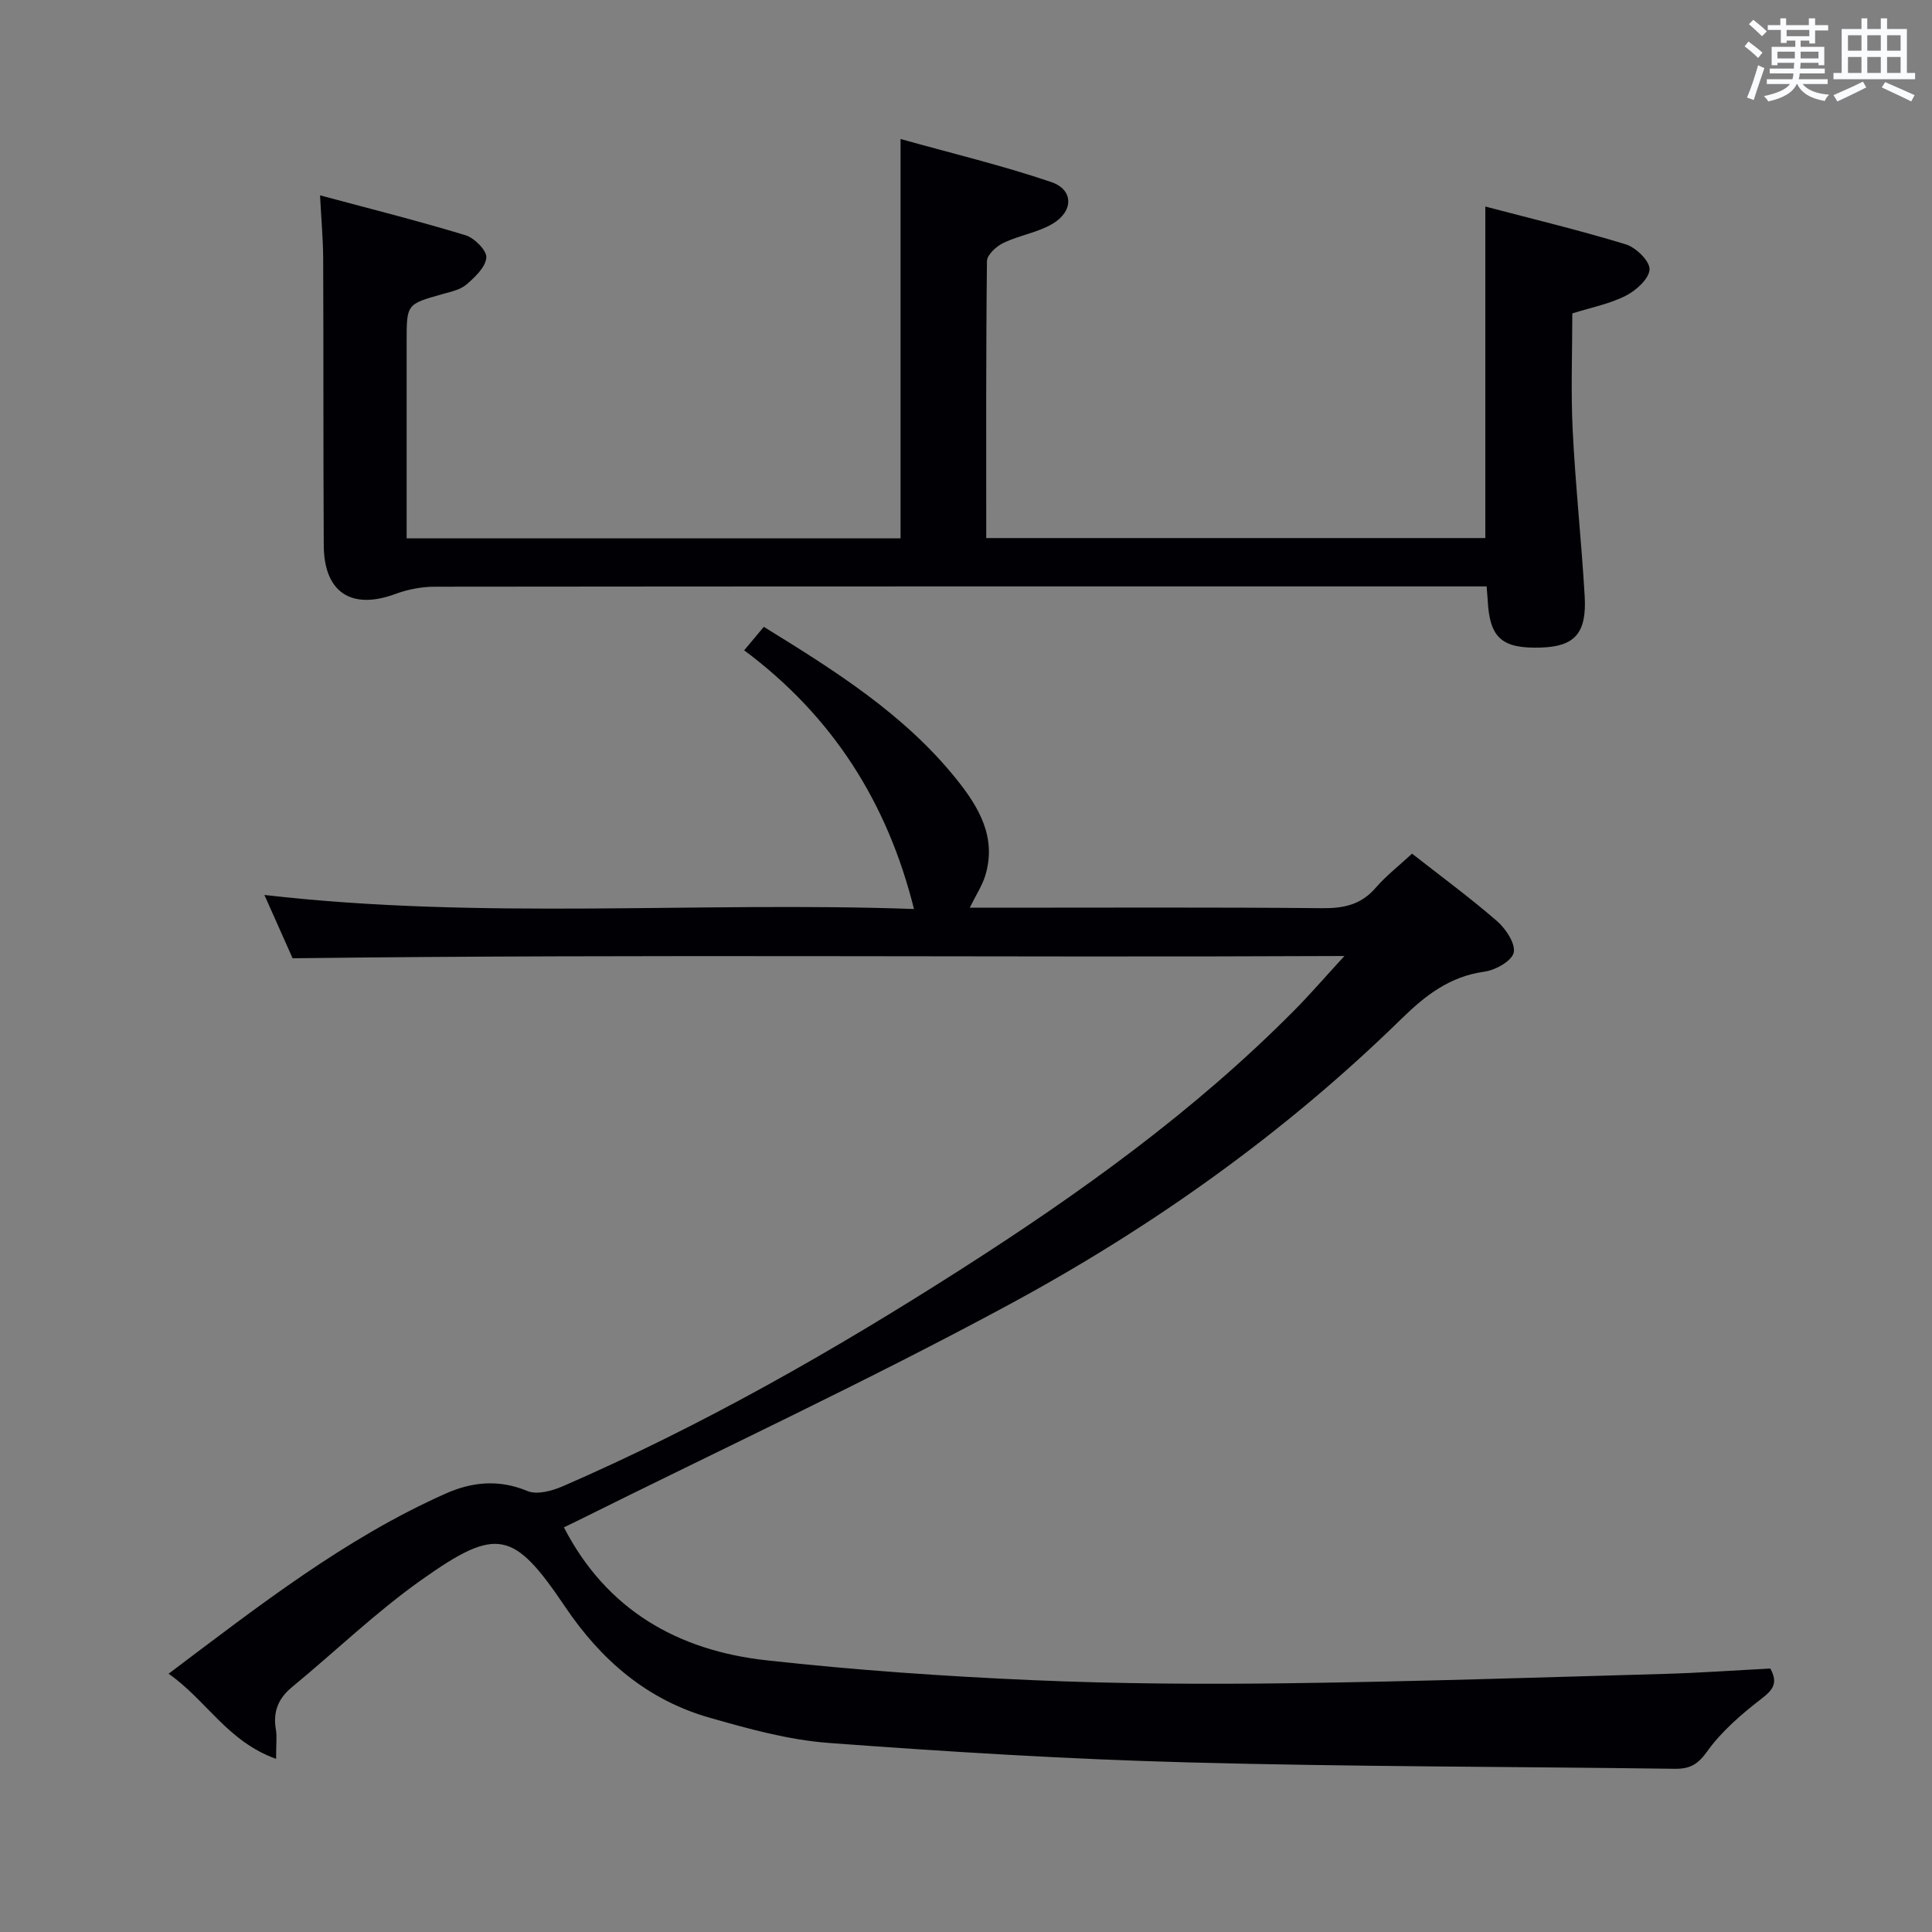 <svg enable-background="new 0 0 400 400" viewBox="0 0 400 400" xmlns="http://www.w3.org/2000/svg"><rect x="0" y="0" width="400" height="400" fill="#808080" stroke="none"/><path d="m57.16 364.15c-10.1-3.6-14.49-12.23-22.26-17.62 18.72-14.09 36.53-28.03 57.39-37.31 5.47-2.43 11.02-2.97 16.91-.52 1.99.83 5.11-.03 7.33-.99 28.75-12.5 55.89-27.95 82.27-44.81 24.75-15.81 48.53-32.85 69.26-53.81 3.23-3.26 6.23-6.75 10.29-11.16-73.21.35-145.06-.42-217.77.47-1.47-3.29-3.54-7.96-5.84-13.11 45.18 5.21 90.01 1.31 134.49 2.91-5.5-22.08-16.89-39.95-35.16-53.56 1.61-1.92 2.75-3.27 4.07-4.86 14.66 9.04 29.03 18.04 39.84 31.49 4.66 5.79 8.45 12.11 5.99 20.07-.62 2.01-1.84 3.84-3.19 6.59h5.55c22.5 0 44.99-.11 67.49.1 4.44.04 7.99-.74 10.98-4.2 2.16-2.49 4.81-4.56 7.55-7.09 5.97 4.68 11.99 9.1 17.6 13.97 1.81 1.58 3.85 4.64 3.45 6.51-.38 1.73-3.78 3.64-6.05 3.95-7.17.99-12.17 4.85-17.2 9.77-24.18 23.66-51.63 43.17-81.27 59.18-29.37 15.86-59.67 29.98-89.56 44.86-.88.44-1.78.86-2.57 1.24 8.85 17.16 23.64 25.51 41.94 27.53 18.31 2.03 36.74 3.31 55.15 4.11 17.79.77 35.63.87 53.44.63 25.79-.34 51.58-1.2 77.36-1.93 7.3-.21 14.59-.73 21.89-1.11 1.64 3.03.56 4.4-1.83 6.25-4.13 3.19-8.26 6.73-11.26 10.93-1.97 2.75-3.64 3.62-6.73 3.58-33.64-.46-67.29-.42-100.92-1.33-24.75-.66-49.49-2.19-74.18-4.02-8.35-.62-16.67-2.93-24.77-5.25-12.83-3.68-22.35-11.84-29.82-22.92-10.7-15.88-14.12-16.67-29.75-5.6-9.45 6.69-17.87 14.84-26.84 22.23-2.87 2.37-3.94 5.15-3.31 8.78.25 1.43.04 2.94.04 6.05z" fill="#010105"/><path d="m307.79 121.41c-2.31 0-4.28 0-6.26 0-70.5 0-140.99-.02-211.49.06-2.73 0-5.61.55-8.17 1.5-9.09 3.37-14.78-.29-14.84-10.03-.11-19.83-.04-39.66-.12-59.5-.02-3.96-.39-7.92-.65-13 10.23 2.75 20.24 5.26 30.11 8.26 1.85.56 4.44 3.16 4.32 4.63-.16 1.99-2.37 4.08-4.14 5.59-1.31 1.11-3.3 1.51-5.05 2-7.3 2.07-7.31 2.04-7.31 9.77v40.77h102.26c0-27.17 0-54.23 0-82.68 10.47 2.93 21 5.45 31.2 8.91 4.67 1.58 4.65 6.09.21 8.68-3.08 1.8-6.86 2.36-10.11 3.92-1.45.69-3.39 2.46-3.41 3.75-.22 18.98-.15 37.96-.15 57.36h103.33c0-22.56 0-45.25 0-68.64 9.72 2.56 19.5 4.9 29.09 7.83 2.1.64 5 3.49 4.91 5.19-.1 1.95-2.79 4.38-4.94 5.46-3.34 1.69-7.17 2.43-11.05 3.65 0 8.02-.32 16.14.08 24.22.57 11.45 1.81 22.86 2.48 34.3.45 7.71-2.07 10.43-9.02 10.66-8.15.27-10.67-1.98-11.06-9.87-.05-.66-.11-1.32-.22-2.79z" fill="#010105"/><g fill="#fafbfc"><path d="m361.2 9.6.8-1c.9.7 1.9 1.4 2.9 2.3l-.9 1.1c-1-1-2-1.8-2.8-2.4zm.5 10.6c.9-2.1 1.6-4.3 2.3-6.7.4.2.8.4 1.3.6-.7 2.1-1.5 4.3-2.2 6.6zm.4-15.2.9-.9c1 .8 2 1.6 2.8 2.4l-1 1c-.9-.9-1.8-1.7-2.7-2.5zm12.5-1.2h1.2v1.4h2.7v1.1h-2.7v2.7h-1.2v-.6h-1.8v1.3h4.9v3.8h-1.2v-.5h-3.7c0 .4-.1.9-.1 1.2h5.1v1h-5.2c0 .5-.1.9-.2 1.2h6v1h-5.2c1.1 1.3 2.9 2 5.5 2.2-.4.4-.7.8-.9 1.3-2.9-.5-4.8-1.6-5.7-3.5h-.1c-.8 1.7-2.7 2.9-5.9 3.6-.2-.4-.6-.8-.9-1.1 2.8-.6 4.6-1.4 5.4-2.5h-4.8v-1h5.3c.1-.3.2-.7.2-1.2h-4.9v-1h5c0-.4 0-.8.1-1.2h-3.5v.5h-1.2v-3.8h4.9v-1.3h-1.8v.5h-1.2v-2.7h-2.7v-1h2.6v-1.4h1.2v1.4h4.7v-1.4zm-6.6 8.3h3.6c0-.4 0-.9 0-1.4h-3.6zm1.9-4.6h4.7v-1.3h-4.7zm6.6 3.2h-3.7v1.4h3.7z"/><path d="m385.3 3.8h1.3v2.2h2.8v-2.2h1.3v2.2h4.1v9.1h1.7v1.3h-16.9v-1.3h1.7v-9.1h4.1v-2.2zm.4 13.1.7 1.2c-1.8.9-3.8 1.9-6 2.9-.2-.4-.5-.8-.8-1.3 2.3-1 4.3-1.9 6.1-2.8zm-3.1-6.4h2.8v-3.2h-2.8zm0 4.6h2.8v-3.3h-2.8zm4-4.6h2.8v-3.2h-2.8zm0 4.6h2.8v-3.3h-2.8zm3.7 1.9c2.1.9 4.1 1.8 6.1 2.7l-.7 1.3c-2.2-1.1-4.2-2-6.1-2.9zm3.2-9.7h-2.8v3.2h2.8zm-2.8 7.8h2.8v-3.3h-2.8z"/></g></svg>